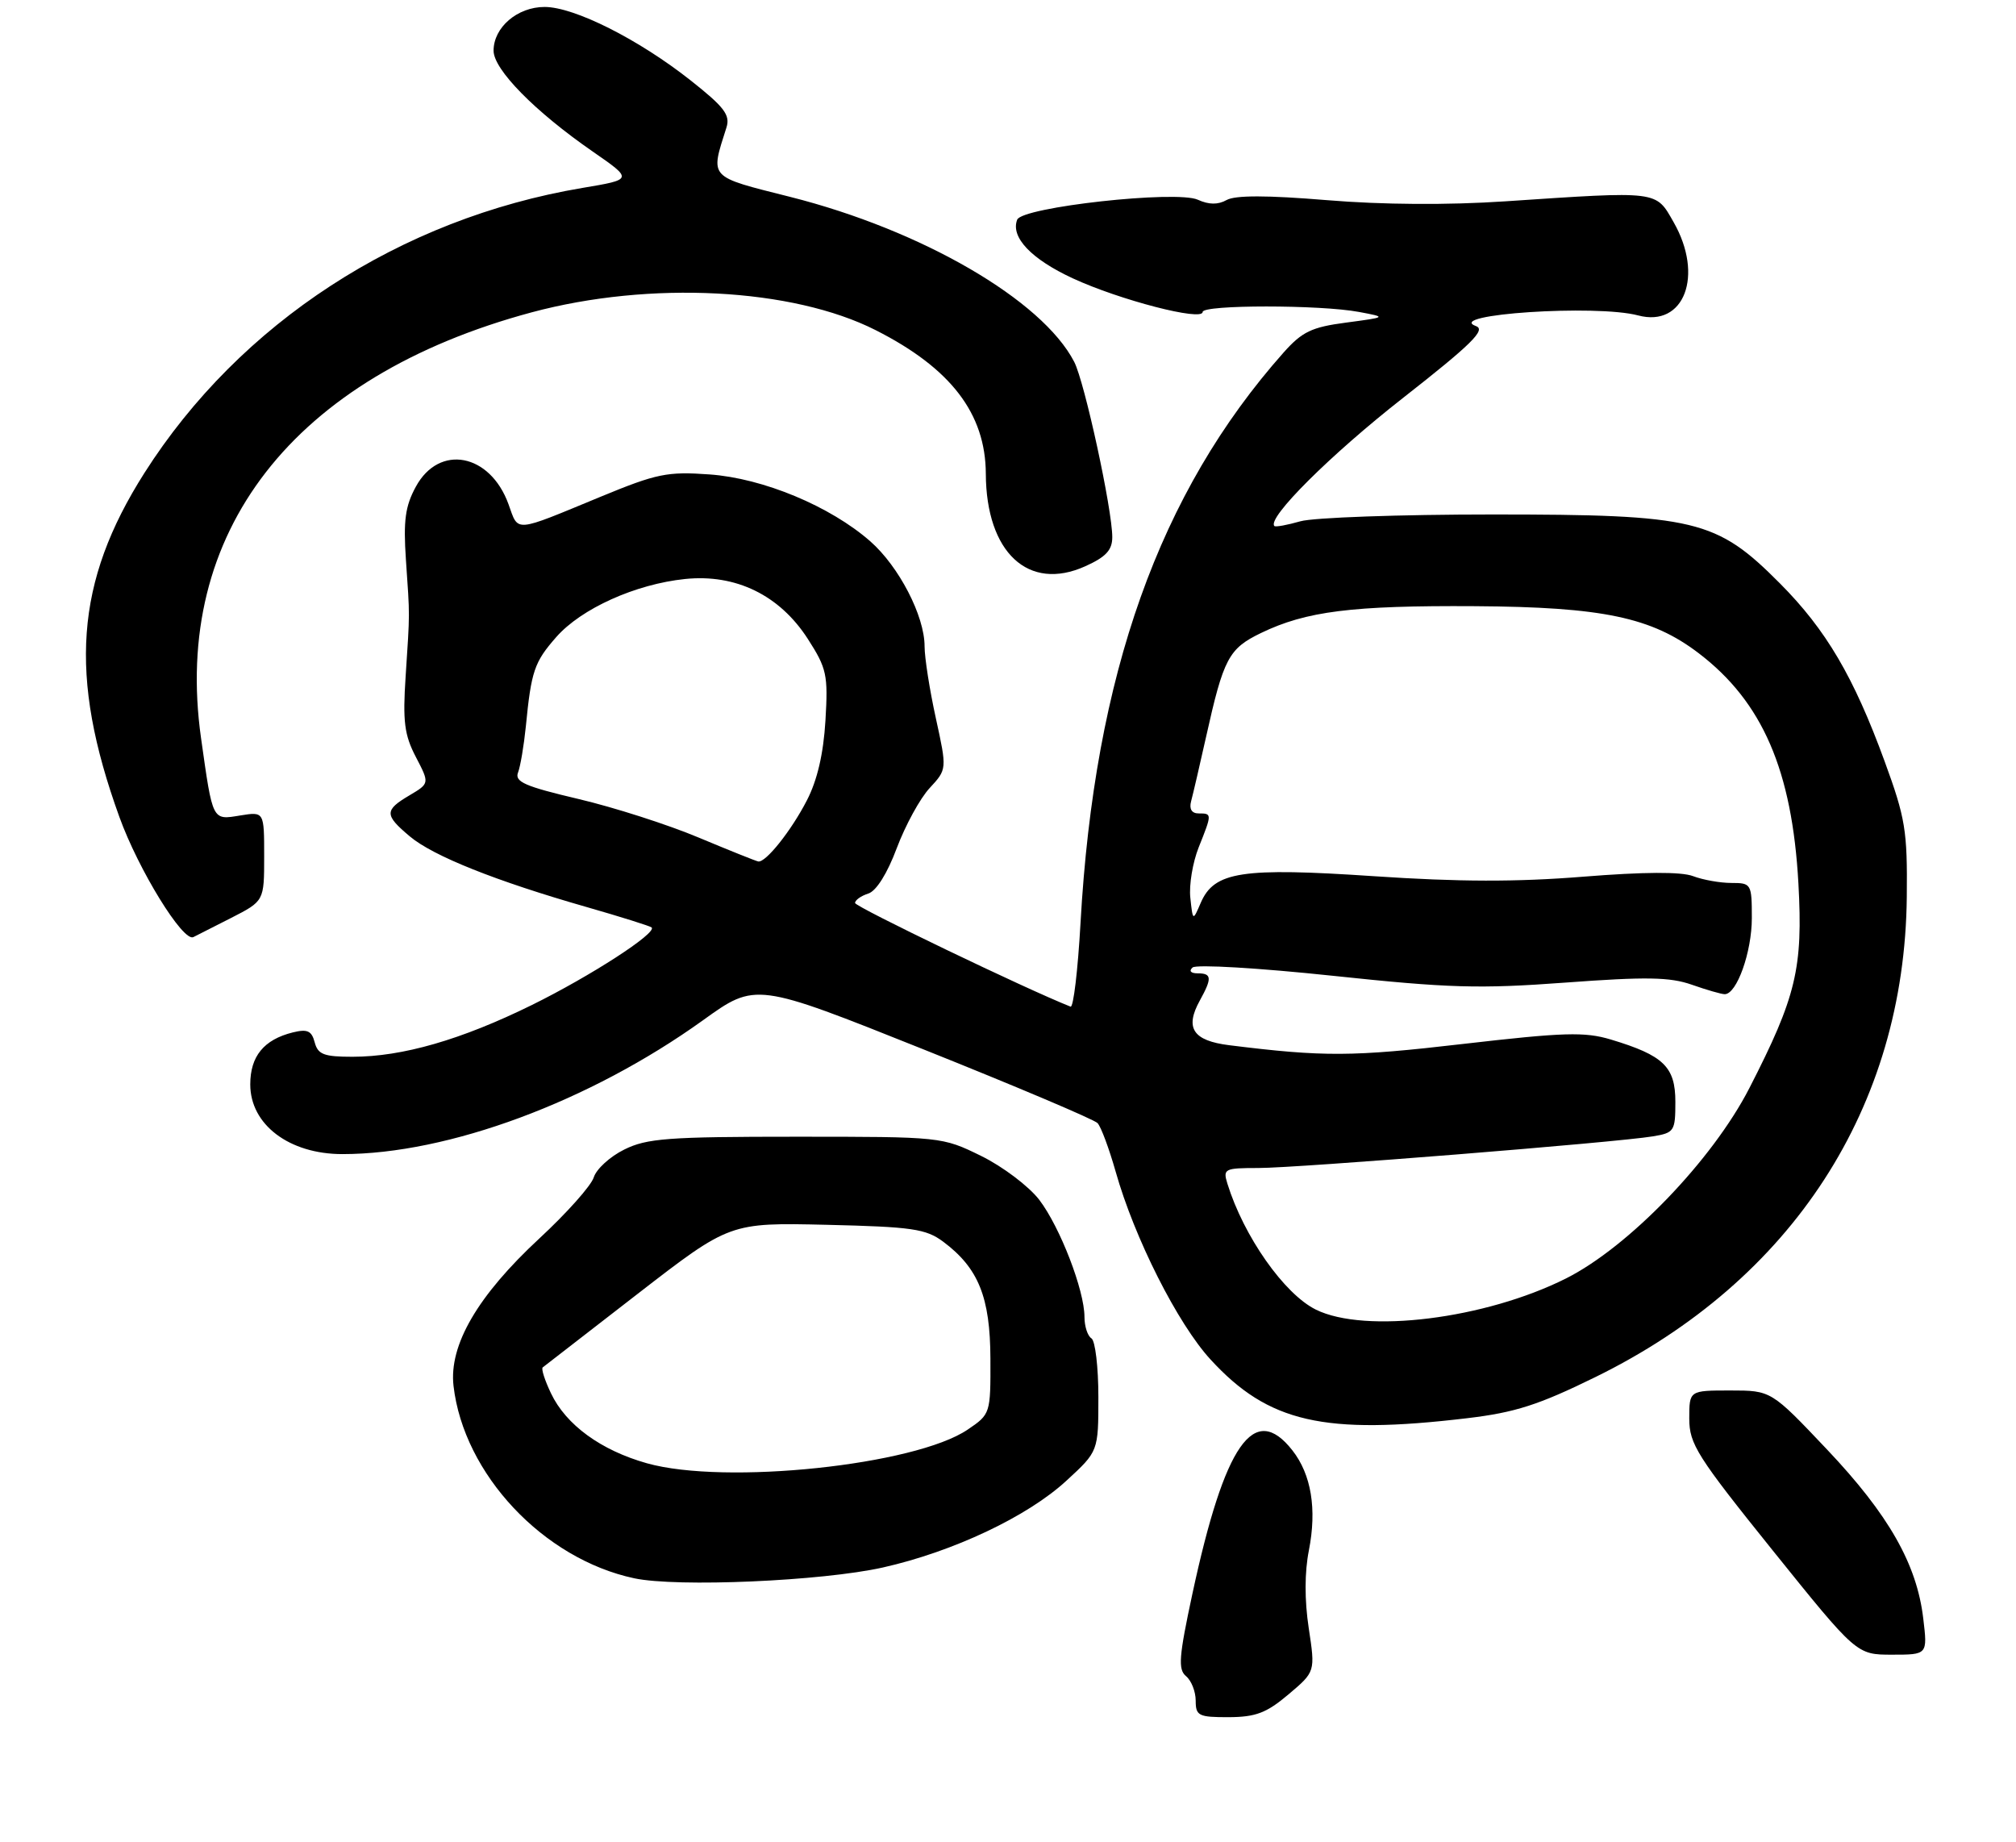 <?xml version="1.0" encoding="UTF-8" standalone="no"?>
<!DOCTYPE svg PUBLIC "-//W3C//DTD SVG 1.1//EN" "http://www.w3.org/Graphics/SVG/1.1/DTD/svg11.dtd" >
<svg xmlns="http://www.w3.org/2000/svg" xmlns:xlink="http://www.w3.org/1999/xlink" version="1.1" viewBox="0 0 290 265">
 <g >
 <path fill="currentColor"
d=" M 185.35 243.71 C 189.21 240.45 189.21 240.45 188.26 234.18 C 187.65 230.17 187.66 226.13 188.28 223.01 C 189.45 217.05 188.63 212.07 185.90 208.60 C 180.39 201.60 176.17 207.67 171.53 229.22 C 169.58 238.30 169.44 240.12 170.61 241.09 C 171.38 241.73 172.00 243.31 172.00 244.62 C 172.00 246.79 172.41 247.00 176.75 246.99 C 180.65 246.97 182.19 246.38 185.35 243.71 Z  M 276.66 232.81 C 275.74 224.97 271.68 217.85 262.81 208.48 C 254.78 200.00 254.78 200.00 248.89 200.00 C 243.00 200.00 243.00 200.00 243.00 204.04 C 243.00 207.71 244.11 209.46 255.03 223.04 C 267.07 238.00 267.07 238.00 272.17 238.00 C 277.28 238.00 277.28 238.00 276.66 232.81 Z  M 127.00 225.46 C 137.11 223.19 147.82 218.13 153.40 212.98 C 158.00 208.75 158.00 208.75 158.00 200.93 C 158.00 196.63 157.55 192.84 157.00 192.50 C 156.45 192.16 156.00 190.77 156.00 189.42 C 156.00 185.60 152.49 176.50 149.50 172.58 C 148.01 170.64 144.26 167.80 141.15 166.27 C 135.52 163.51 135.43 163.50 114.50 163.50 C 96.09 163.50 93.04 163.73 89.79 165.35 C 87.74 166.36 85.78 168.16 85.41 169.35 C 85.05 170.53 81.53 174.48 77.60 178.12 C 68.70 186.37 64.56 193.48 65.24 199.35 C 66.71 212.03 78.16 224.22 91.22 227.01 C 97.40 228.33 118.24 227.42 127.00 225.46 Z  M 211.03 203.99 C 217.95 203.17 221.33 202.08 229.50 198.07 C 257.84 184.17 273.99 159.26 274.29 129.00 C 274.39 119.47 274.09 117.67 271.10 109.50 C 266.66 97.35 262.67 90.57 256.04 83.91 C 246.90 74.72 243.90 74.00 214.71 74.00 C 201.39 74.00 188.94 74.44 187.06 74.98 C 185.17 75.52 183.49 75.83 183.32 75.66 C 182.21 74.54 191.37 65.42 201.83 57.23 C 211.65 49.54 213.78 47.44 212.33 46.91 C 207.69 45.21 229.61 43.76 235.65 45.37 C 242.27 47.13 245.13 39.62 240.75 31.96 C 238.15 27.40 238.76 27.47 216.50 28.96 C 208.27 29.51 198.87 29.45 190.89 28.79 C 182.30 28.08 177.69 28.07 176.45 28.77 C 175.20 29.47 173.90 29.45 172.31 28.73 C 169.24 27.33 147.02 29.78 146.32 31.60 C 145.35 34.12 148.33 37.26 154.33 40.04 C 161.08 43.16 173.00 46.25 173.00 44.87 C 173.00 43.82 189.92 43.82 195.50 44.87 C 199.50 45.62 199.50 45.62 193.64 46.40 C 188.68 47.05 187.31 47.71 184.64 50.71 C 166.76 70.85 157.43 97.05 155.43 132.79 C 155.05 139.55 154.41 144.95 154.00 144.79 C 147.70 142.31 123.00 130.43 123.00 129.88 C 123.00 129.47 123.85 128.86 124.89 128.53 C 126.05 128.17 127.63 125.65 129.00 121.99 C 130.23 118.72 132.35 114.83 133.73 113.35 C 136.23 110.65 136.23 110.65 134.62 103.30 C 133.73 99.25 133.00 94.60 133.00 92.96 C 133.00 88.60 129.32 81.49 125.19 77.86 C 119.43 72.81 109.78 68.79 102.07 68.24 C 96.00 67.80 94.46 68.12 86.42 71.44 C 73.76 76.67 74.62 76.60 73.15 72.53 C 70.50 65.21 63.18 63.82 59.82 70.00 C 58.29 72.81 58.01 74.87 58.39 80.50 C 58.97 88.96 58.97 87.78 58.35 97.29 C 57.92 103.77 58.17 105.72 59.82 108.88 C 61.80 112.68 61.80 112.68 58.90 114.40 C 55.28 116.54 55.28 117.22 58.95 120.30 C 62.29 123.12 71.33 126.73 84.44 130.48 C 89.36 131.89 93.54 133.21 93.74 133.40 C 94.53 134.20 84.96 140.39 76.50 144.56 C 66.34 149.56 57.88 152.00 50.70 152.00 C 46.60 152.00 45.73 151.67 45.27 149.93 C 44.83 148.26 44.22 147.98 42.11 148.50 C 37.95 149.54 36.00 151.93 36.00 155.98 C 36.00 161.76 41.60 166.00 49.25 166.00 C 64.48 166.00 84.82 158.45 101.11 146.76 C 108.71 141.29 108.71 141.29 132.85 150.94 C 146.13 156.25 157.39 161.02 157.88 161.54 C 158.38 162.07 159.54 165.20 160.48 168.50 C 163.18 178.07 169.41 190.41 174.14 195.55 C 182.45 204.61 190.46 206.44 211.03 203.99 Z  M 33.25 132.03 C 38.00 129.60 38.00 129.60 38.00 123.17 C 38.00 116.74 38.00 116.74 34.58 117.29 C 30.50 117.96 30.62 118.20 28.92 106.17 C 24.73 76.58 42.15 54.15 76.50 44.92 C 93.50 40.36 114.00 41.42 125.97 47.49 C 136.77 52.96 141.77 59.48 141.81 68.14 C 141.86 79.48 147.94 85.13 156.11 81.45 C 159.09 80.11 160.00 79.12 160.00 77.26 C 160.00 73.26 156.02 54.93 154.52 52.04 C 149.92 43.15 132.61 33.10 113.67 28.32 C 101.81 25.33 102.16 25.71 104.50 18.34 C 105.07 16.54 104.19 15.39 99.34 11.56 C 91.86 5.65 82.61 1.00 78.34 1.00 C 74.42 1.00 71.00 3.94 71.00 7.29 C 71.00 10.00 76.93 16.03 85.28 21.81 C 91.06 25.81 91.06 25.81 83.78 27.03 C 57.57 31.44 34.51 46.44 20.78 68.02 C 10.80 83.72 9.82 97.18 17.17 117.50 C 19.91 125.10 26.32 135.51 27.81 134.79 C 28.19 134.61 30.64 133.36 33.25 132.03 Z  M 93.06 210.47 C 86.45 208.61 81.42 204.95 79.26 200.41 C 78.37 198.55 77.83 196.87 78.07 196.68 C 78.31 196.49 84.46 191.73 91.74 186.09 C 104.98 175.85 104.98 175.85 118.92 176.17 C 131.23 176.46 133.19 176.75 135.68 178.60 C 140.75 182.39 142.44 186.57 142.47 195.42 C 142.50 203.33 142.47 203.41 139.21 205.62 C 131.64 210.76 104.30 213.63 93.06 210.47 Z  M 189.29 188.37 C 184.73 186.12 178.91 177.83 176.56 170.25 C 175.90 168.12 176.14 168.00 181.00 168.00 C 186.63 168.00 232.55 164.32 237.75 163.45 C 240.85 162.94 241.00 162.70 241.00 158.48 C 241.00 153.44 239.30 151.80 231.72 149.52 C 227.96 148.39 224.97 148.48 210.42 150.16 C 194.52 152.01 190.42 152.03 176.84 150.34 C 171.60 149.69 170.40 147.87 172.60 143.90 C 174.37 140.70 174.32 140.00 172.30 140.00 C 171.29 140.00 170.99 139.66 171.55 139.16 C 172.07 138.69 181.14 139.23 191.70 140.35 C 208.37 142.12 212.78 142.25 225.20 141.33 C 236.80 140.47 240.23 140.53 243.38 141.64 C 245.51 142.39 247.63 143.00 248.10 143.00 C 249.84 143.00 252.00 136.93 252.00 132.05 C 252.00 127.13 251.92 127.00 249.07 127.00 C 247.45 127.00 244.97 126.56 243.55 126.02 C 241.84 125.37 236.47 125.40 227.73 126.10 C 218.17 126.87 209.83 126.85 197.67 126.03 C 178.62 124.75 174.67 125.36 172.73 129.85 C 171.59 132.50 171.59 132.50 171.23 129.15 C 171.02 127.31 171.57 124.04 172.43 121.88 C 174.36 117.05 174.36 117.00 172.43 117.00 C 171.43 117.00 171.04 116.37 171.34 115.25 C 171.60 114.29 172.57 110.12 173.49 106.00 C 176.01 94.68 176.74 93.30 181.39 91.05 C 187.89 87.91 194.50 87.08 212.16 87.19 C 230.55 87.31 237.58 88.79 244.35 93.95 C 253.53 100.94 257.80 110.81 258.70 127.07 C 259.37 139.26 258.39 143.36 251.65 156.50 C 246.34 166.85 234.30 179.35 225.26 183.89 C 213.64 189.72 196.38 191.87 189.29 188.37 Z  M 100.50 120.47 C 96.10 118.62 88.31 116.12 83.20 114.92 C 75.51 113.11 74.00 112.45 74.52 111.11 C 74.86 110.23 75.36 107.25 75.64 104.50 C 76.42 96.51 76.86 95.23 80.01 91.64 C 83.62 87.53 91.41 84.02 98.55 83.28 C 105.85 82.53 112.14 85.60 116.20 91.89 C 118.93 96.14 119.13 97.06 118.74 103.64 C 118.45 108.42 117.57 112.23 116.06 115.14 C 113.82 119.49 110.16 124.08 109.08 123.91 C 108.76 123.86 104.90 122.31 100.50 120.47 Z "/>
</g>
</svg>